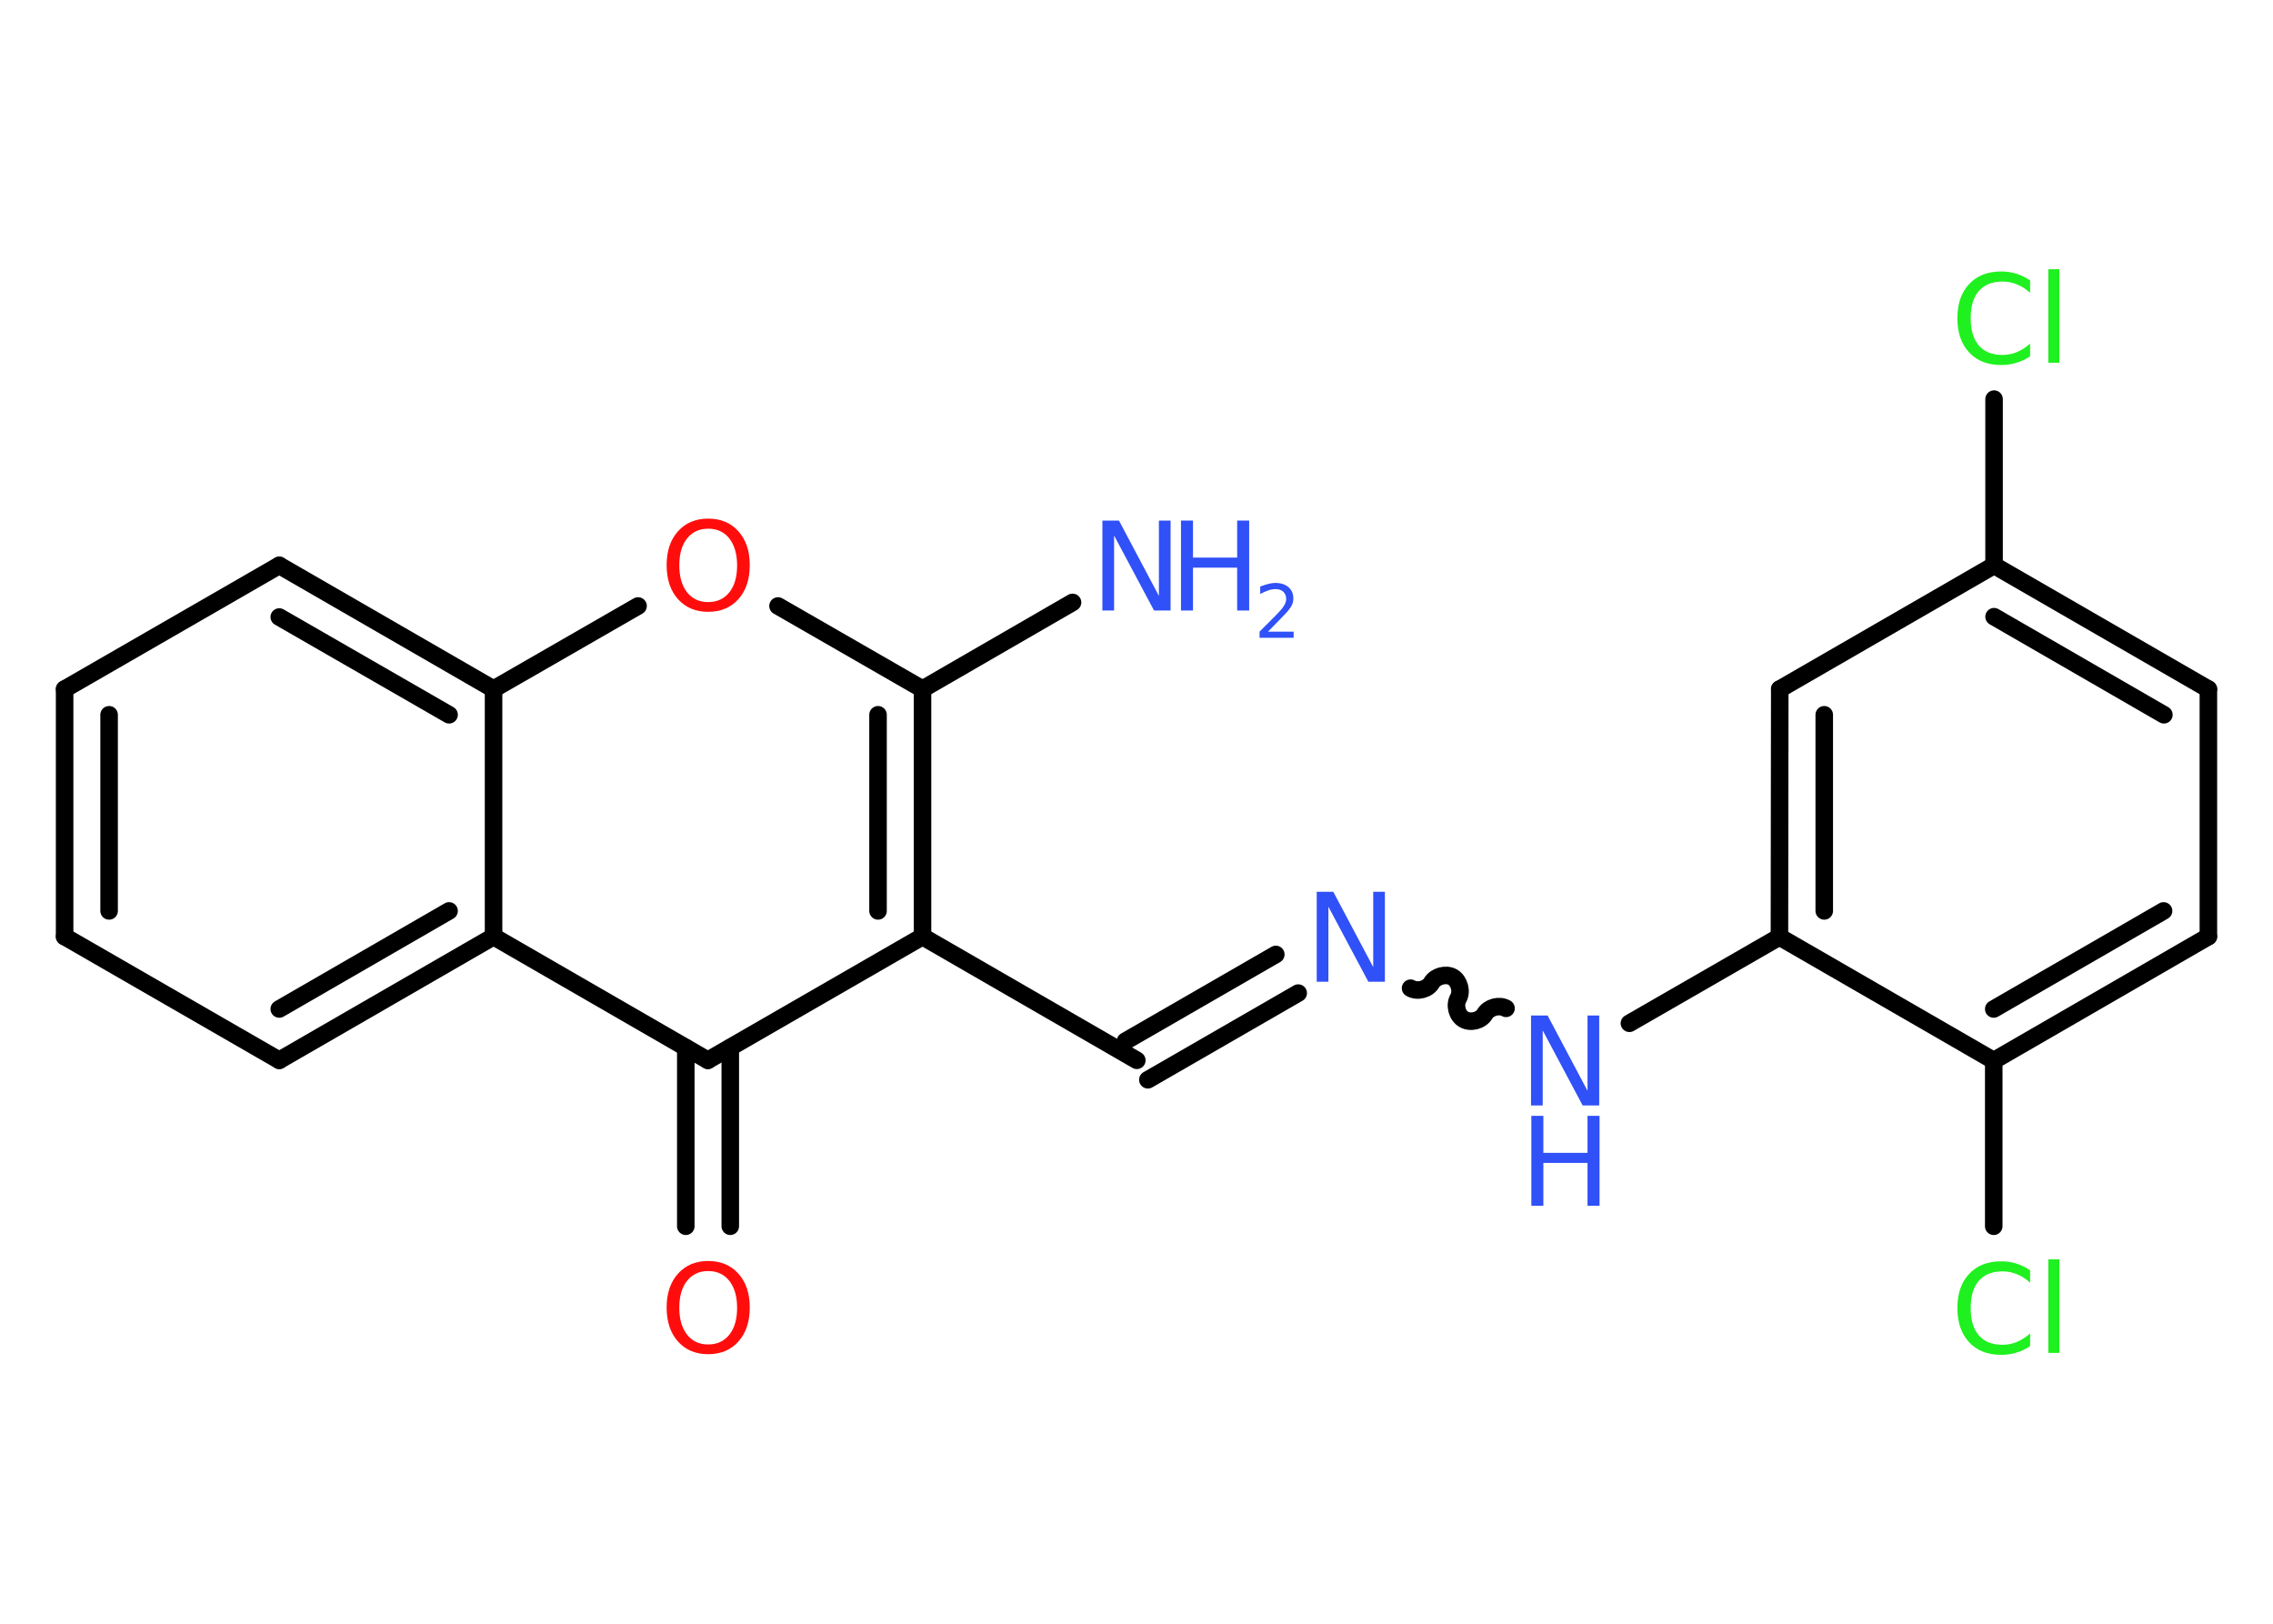 <?xml version='1.0' encoding='UTF-8'?>
<!DOCTYPE svg PUBLIC "-//W3C//DTD SVG 1.1//EN" "http://www.w3.org/Graphics/SVG/1.1/DTD/svg11.dtd">
<svg version='1.2' xmlns='http://www.w3.org/2000/svg' xmlns:xlink='http://www.w3.org/1999/xlink' width='70.0mm' height='50.0mm' viewBox='0 0 70.0 50.0'>
  <desc>Generated by the Chemistry Development Kit (http://github.com/cdk)</desc>
  <g stroke-linecap='round' stroke-linejoin='round' stroke='#000000' stroke-width='.54' fill='#3050F8'>
    <rect x='.0' y='.0' width='70.0' height='50.0' fill='#FFFFFF' stroke='none'/>
    <g id='mol1' class='mol'>
      <line id='mol1bnd1' class='bond' x1='33.03' y1='18.55' x2='28.41' y2='21.22'/>
      <line id='mol1bnd2' class='bond' x1='28.41' y1='21.22' x2='23.96' y2='18.66'/>
      <line id='mol1bnd3' class='bond' x1='19.65' y1='18.66' x2='15.2' y2='21.22'/>
      <g id='mol1bnd4' class='bond'>
        <line x1='15.2' y1='21.22' x2='8.6' y2='17.41'/>
        <line x1='13.83' y1='22.01' x2='8.6' y2='19.0'/>
      </g>
      <line id='mol1bnd5' class='bond' x1='8.6' y1='17.41' x2='1.99' y2='21.22'/>
      <g id='mol1bnd6' class='bond'>
        <line x1='1.99' y1='21.22' x2='1.99' y2='28.84'/>
        <line x1='3.36' y1='22.01' x2='3.36' y2='28.05'/>
      </g>
      <line id='mol1bnd7' class='bond' x1='1.99' y1='28.84' x2='8.6' y2='32.65'/>
      <g id='mol1bnd8' class='bond'>
        <line x1='8.6' y1='32.65' x2='15.2' y2='28.84'/>
        <line x1='8.6' y1='31.07' x2='13.83' y2='28.05'/>
      </g>
      <line id='mol1bnd9' class='bond' x1='15.2' y1='21.22' x2='15.2' y2='28.84'/>
      <line id='mol1bnd10' class='bond' x1='15.2' y1='28.84' x2='21.8' y2='32.65'/>
      <g id='mol1bnd11' class='bond'>
        <line x1='22.49' y1='32.26' x2='22.49' y2='37.76'/>
        <line x1='21.12' y1='32.26' x2='21.12' y2='37.76'/>
      </g>
      <line id='mol1bnd12' class='bond' x1='21.8' y1='32.65' x2='28.41' y2='28.84'/>
      <g id='mol1bnd13' class='bond'>
        <line x1='28.41' y1='28.84' x2='28.41' y2='21.22'/>
        <line x1='27.04' y1='28.05' x2='27.04' y2='22.01'/>
      </g>
      <line id='mol1bnd14' class='bond' x1='28.41' y1='28.84' x2='35.01' y2='32.65'/>
      <g id='mol1bnd15' class='bond'>
        <line x1='34.66' y1='32.06' x2='39.29' y2='29.39'/>
        <line x1='35.35' y1='33.25' x2='39.98' y2='30.58'/>
      </g>
      <path id='mol1bnd16' class='bond' d='M46.38 31.05c-.21 -.12 -.53 -.03 -.65 .17c-.12 .21 -.44 .29 -.65 .17c-.21 -.12 -.29 -.44 -.17 -.65c.12 -.21 .03 -.53 -.17 -.65c-.21 -.12 -.53 -.03 -.65 .17c-.12 .21 -.44 .29 -.65 .17' fill='none' stroke='#000000' stroke-width='.54'/>
      <line id='mol1bnd17' class='bond' x1='50.18' y1='31.51' x2='54.8' y2='28.85'/>
      <g id='mol1bnd18' class='bond'>
        <line x1='54.81' y1='21.22' x2='54.8' y2='28.85'/>
        <line x1='56.18' y1='22.01' x2='56.18' y2='28.05'/>
      </g>
      <line id='mol1bnd19' class='bond' x1='54.81' y1='21.22' x2='61.41' y2='17.41'/>
      <line id='mol1bnd20' class='bond' x1='61.41' y1='17.41' x2='61.41' y2='12.29'/>
      <g id='mol1bnd21' class='bond'>
        <line x1='68.01' y1='21.22' x2='61.41' y2='17.41'/>
        <line x1='66.64' y1='22.01' x2='61.41' y2='18.99'/>
      </g>
      <line id='mol1bnd22' class='bond' x1='68.01' y1='21.22' x2='68.01' y2='28.84'/>
      <g id='mol1bnd23' class='bond'>
        <line x1='61.4' y1='32.66' x2='68.01' y2='28.84'/>
        <line x1='61.4' y1='31.07' x2='66.63' y2='28.05'/>
      </g>
      <line id='mol1bnd24' class='bond' x1='54.8' y1='28.85' x2='61.4' y2='32.66'/>
      <line id='mol1bnd25' class='bond' x1='61.4' y1='32.66' x2='61.4' y2='37.76'/>
      <g id='mol1atm1' class='atom'>
        <path d='M33.96 16.03h.5l1.23 2.32v-2.32h.36v2.77h-.51l-1.23 -2.31v2.31h-.36v-2.77z' stroke='none'/>
        <path d='M36.37 16.03h.37v1.14h1.36v-1.14h.37v2.77h-.37v-1.32h-1.36v1.32h-.37v-2.77z' stroke='none'/>
        <path d='M39.06 19.45h.78v.19h-1.05v-.19q.13 -.13 .35 -.35q.22 -.22 .28 -.29q.11 -.12 .15 -.21q.04 -.08 .04 -.16q.0 -.13 -.09 -.22q-.09 -.08 -.24 -.08q-.11 .0 -.22 .04q-.12 .04 -.25 .11v-.23q.14 -.05 .25 -.08q.12 -.03 .21 -.03q.26 .0 .41 .13q.15 .13 .15 .35q.0 .1 -.04 .19q-.04 .09 -.14 .21q-.03 .03 -.18 .19q-.15 .15 -.42 .43z' stroke='none'/>
      </g>
      <path id='mol1atm3' class='atom' d='M21.81 16.28q-.41 .0 -.65 .3q-.24 .3 -.24 .83q.0 .52 .24 .83q.24 .3 .65 .3q.41 .0 .65 -.3q.24 -.3 .24 -.83q.0 -.52 -.24 -.83q-.24 -.3 -.65 -.3zM21.81 15.97q.58 .0 .93 .39q.35 .39 .35 1.04q.0 .66 -.35 1.05q-.35 .39 -.93 .39q-.58 .0 -.93 -.39q-.35 -.39 -.35 -1.05q.0 -.65 .35 -1.04q.35 -.39 .93 -.39z' stroke='none' fill='#FF0D0D'/>
      <path id='mol1atm11' class='atom' d='M21.81 39.14q-.41 .0 -.65 .3q-.24 .3 -.24 .83q.0 .52 .24 .83q.24 .3 .65 .3q.41 .0 .65 -.3q.24 -.3 .24 -.83q.0 -.52 -.24 -.83q-.24 -.3 -.65 -.3zM21.81 38.83q.58 .0 .93 .39q.35 .39 .35 1.04q.0 .66 -.35 1.05q-.35 .39 -.93 .39q-.58 .0 -.93 -.39q-.35 -.39 -.35 -1.05q.0 -.65 .35 -1.04q.35 -.39 .93 -.39z' stroke='none' fill='#FF0D0D'/>
      <path id='mol1atm14' class='atom' d='M40.56 27.46h.5l1.23 2.32v-2.32h.36v2.77h-.51l-1.23 -2.31v2.31h-.36v-2.77z' stroke='none'/>
      <g id='mol1atm15' class='atom'>
        <path d='M47.16 31.27h.5l1.23 2.32v-2.32h.36v2.77h-.51l-1.23 -2.31v2.31h-.36v-2.77z' stroke='none'/>
        <path d='M47.16 34.36h.37v1.14h1.36v-1.14h.37v2.77h-.37v-1.32h-1.36v1.32h-.37v-2.77z' stroke='none'/>
      </g>
      <path id='mol1atm19' class='atom' d='M62.52 8.62v.4q-.19 -.18 -.4 -.26q-.21 -.09 -.45 -.09q-.47 .0 -.73 .29q-.25 .29 -.25 .84q.0 .55 .25 .84q.25 .29 .73 .29q.24 .0 .45 -.09q.21 -.09 .4 -.26v.39q-.2 .14 -.42 .2q-.22 .07 -.47 .07q-.63 .0 -.99 -.39q-.36 -.39 -.36 -1.05q.0 -.67 .36 -1.05q.36 -.39 .99 -.39q.25 .0 .47 .07q.22 .07 .41 .2zM63.08 8.29h.34v2.88h-.34v-2.88z' stroke='none' fill='#1FF01F'/>
      <path id='mol1atm23' class='atom' d='M62.52 39.1v.4q-.19 -.18 -.4 -.26q-.21 -.09 -.45 -.09q-.47 .0 -.73 .29q-.25 .29 -.25 .84q.0 .55 .25 .84q.25 .29 .73 .29q.24 .0 .45 -.09q.21 -.09 .4 -.26v.39q-.2 .14 -.42 .2q-.22 .07 -.47 .07q-.63 .0 -.99 -.39q-.36 -.39 -.36 -1.05q.0 -.67 .36 -1.05q.36 -.39 .99 -.39q.25 .0 .47 .07q.22 .07 .41 .2zM63.08 38.78h.34v2.88h-.34v-2.88z' stroke='none' fill='#1FF01F'/>
    </g>
  </g>
</svg>
